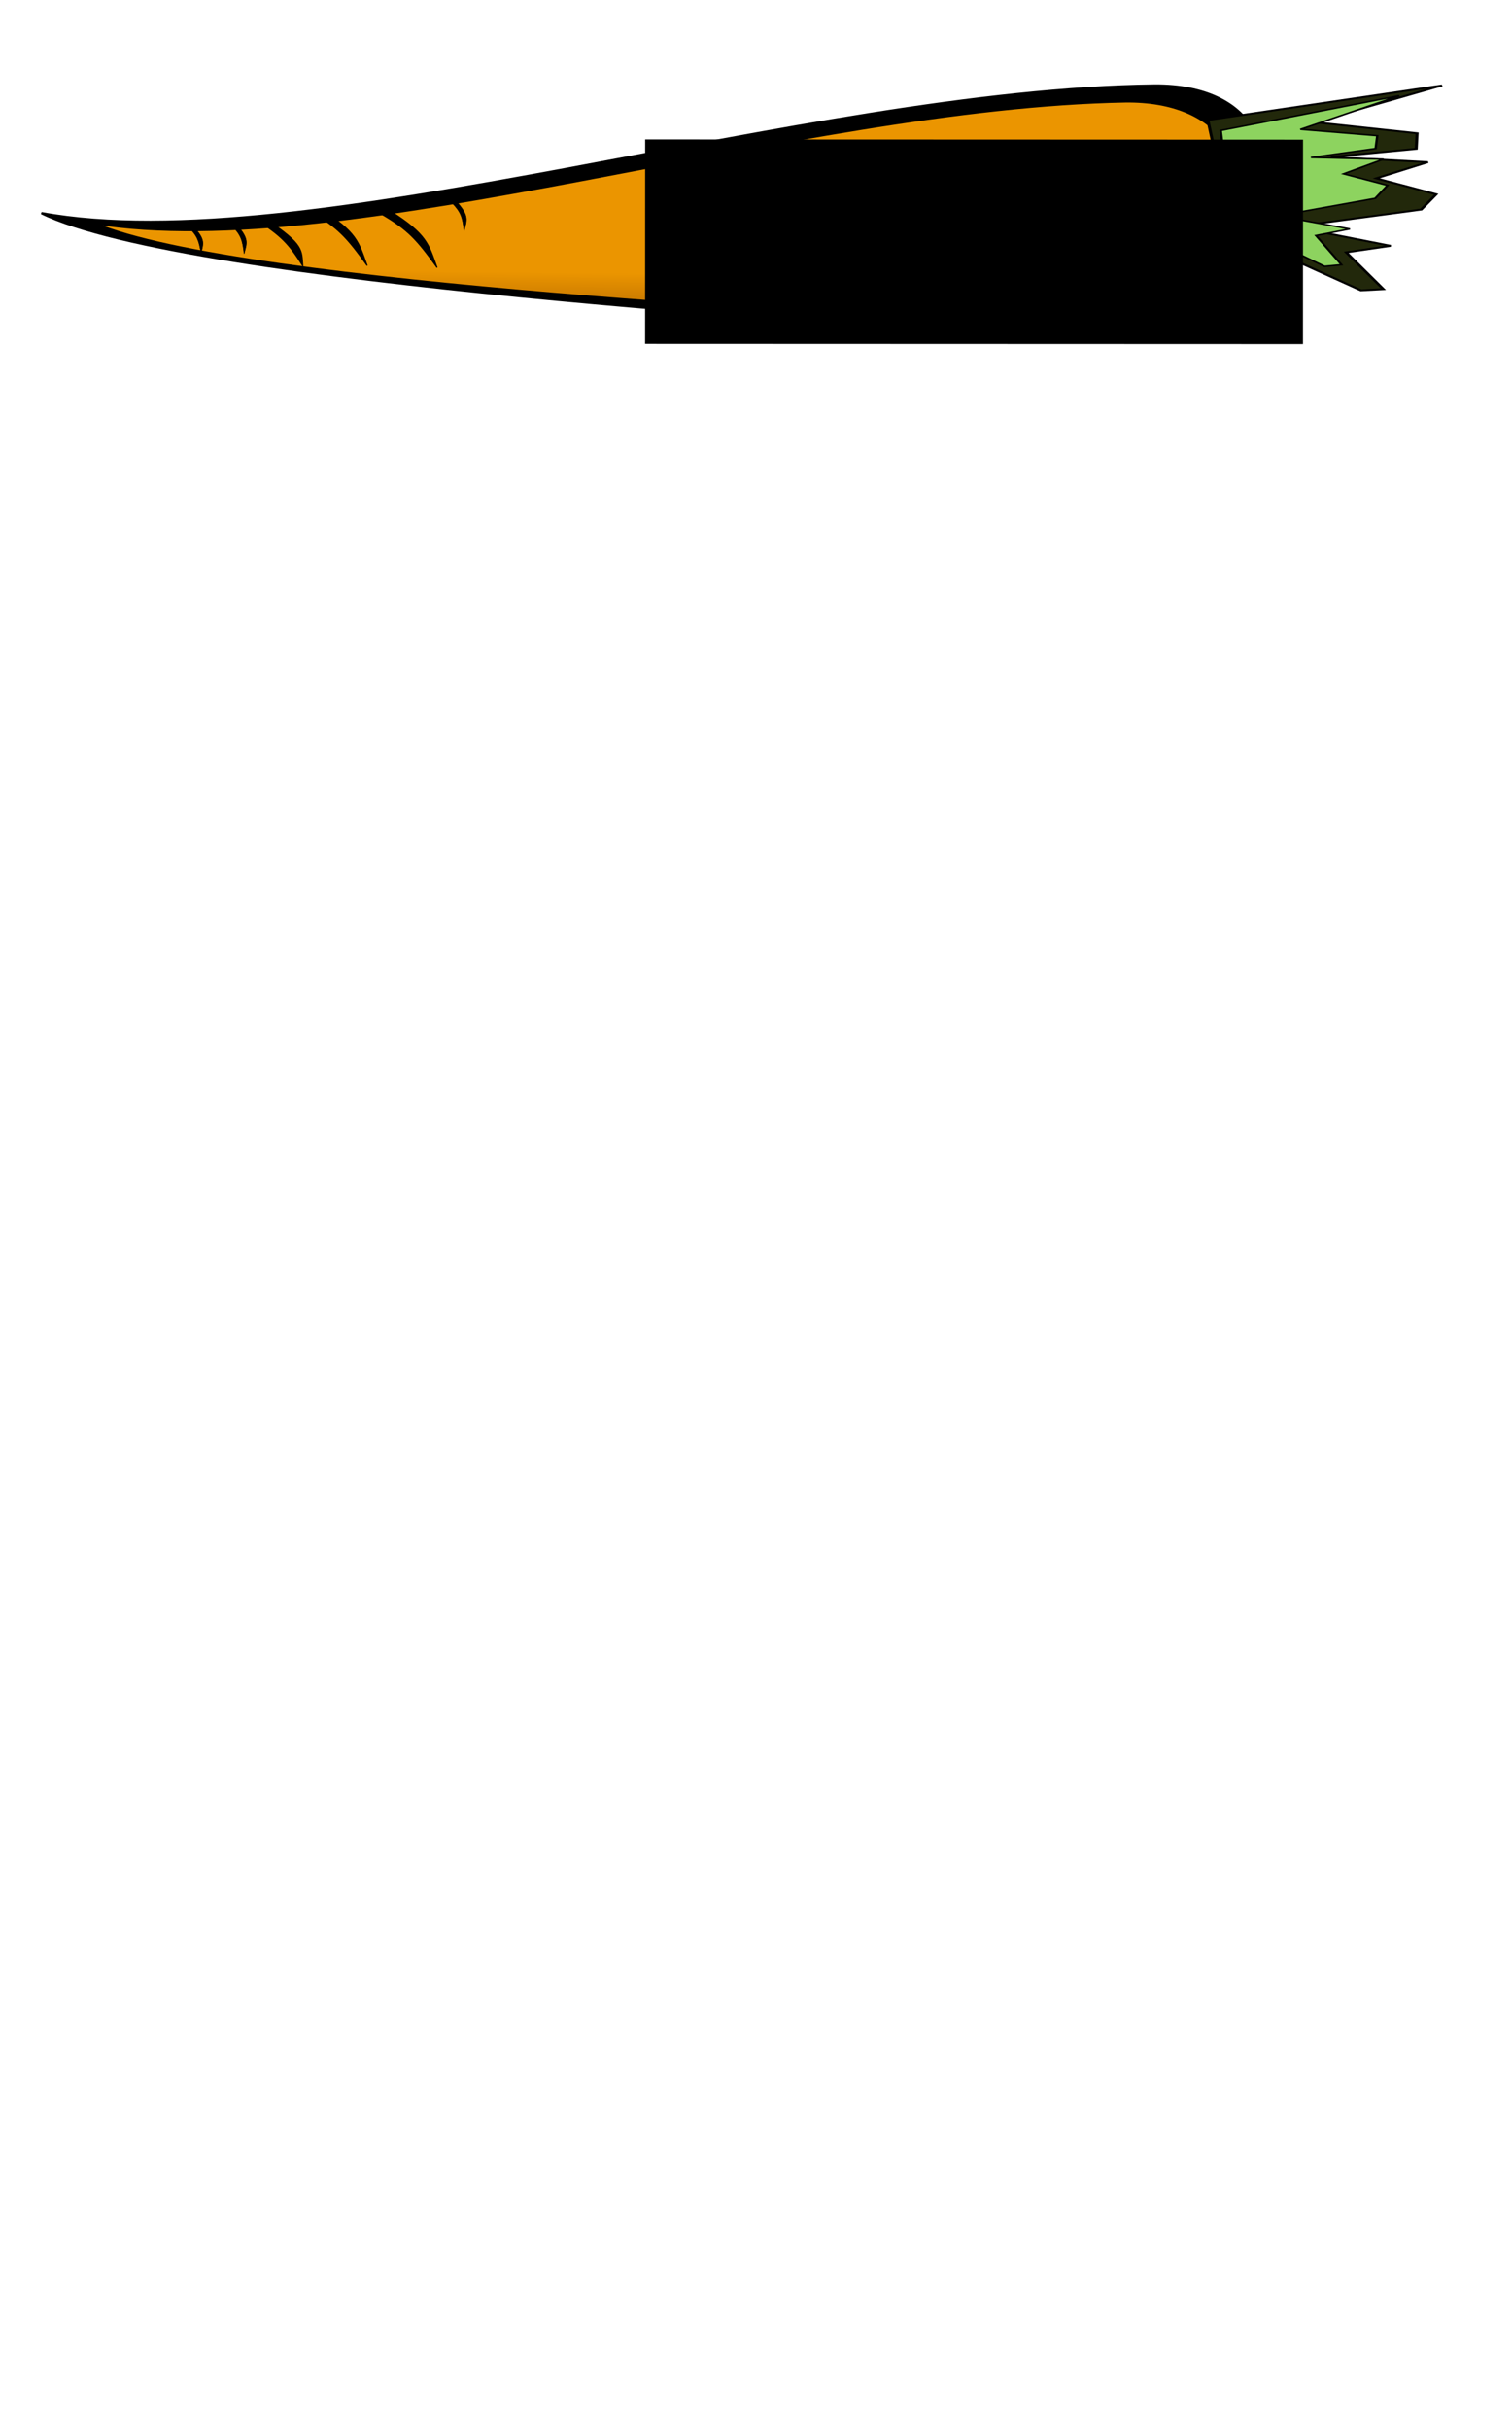 <?xml version="1.0" encoding="UTF-8" standalone="no"?>
<!-- Created with Inkscape (http://www.inkscape.org/) -->

<svg
   xmlns:dc="http://purl.org/dc/elements/1.1/"
   xmlns:cc="http://creativecommons.org/ns#"
   xmlns:rdf="http://www.w3.org/1999/02/22-rdf-syntax-ns#"
   xmlns:svg="http://www.w3.org/2000/svg"
   xmlns="http://www.w3.org/2000/svg"
   xmlns:xlink="http://www.w3.org/1999/xlink"
   xmlns:sodipodi="http://sodipodi.sourceforge.net/DTD/sodipodi-0.dtd"
   xmlns:inkscape="http://www.inkscape.org/namespaces/inkscape"
   width="335.252"
   height="538.432"
   id="svg2"
   inkscape:label="Pozadí"
   sodipodi:version="0.32"
   inkscape:version="0.48.4 r9939"
   sodipodi:docname="fourage_carrotonly.svg"
   version="1.0"
   inkscape:export-filename="C:\Users\Andreas\Documents\Projekte\Fourage\rawdata\fouragetitle.png"
   inkscape:export-xdpi="115.52724"
   inkscape:export-ydpi="115.52724">
  <defs
     id="defs3">
    <linearGradient
       id="linearGradient3936">
      <stop
         style="stop-color:#eb9500;stop-opacity:1;"
         offset="0"
         id="stop3938" />
      <stop
         id="stop3944"
         offset="0.762"
         style="stop-color:#eb9500;stop-opacity:1;" />
      <stop
         style="stop-color:#aa6000;stop-opacity:1;"
         offset="1"
         id="stop3940" />
    </linearGradient>
    <linearGradient
       inkscape:collect="always"
       xlink:href="#linearGradient3936"
       id="linearGradient3942"
       x1="465.529"
       y1="474.148"
       x2="418.077"
       y2="495.847"
       gradientUnits="userSpaceOnUse" />
  </defs>
  <sodipodi:namedview
     id="base"
     pagecolor="#ffffff"
     bordercolor="#666666"
     borderopacity="1.0"
     inkscape:pageopacity="0.0"
     inkscape:pageshadow="2"
     inkscape:zoom="1.61"
     inkscape:cx="216.50674"
     inkscape:cy="423.10436"
     inkscape:document-units="px"
     inkscape:current-layer="g2557"
     inkscape:window-width="1366"
     inkscape:window-height="745"
     inkscape:window-x="-8"
     inkscape:window-y="-8"
     showgrid="false"
     inkscape:window-maximized="1" />
  <g
     inkscape:label="Vrstva 1"
     inkscape:groupmode="layer"
     id="layer1"
     transform="translate(-140.02,-293.207)">
    <g
       id="g2557"
       inkscape:export-filename="/media/KINGSTON/inkscape/8.b/Nebesky Adam/mrkev.png"
       inkscape:export-xdpi="90"
       inkscape:export-ydpi="90"
       transform="matrix(0.427,-0.904,0.904,0.427,-301.092,532.979)">
      <path
         style="fill:#000000;fill-opacity:1;fill-rule:evenodd;stroke:#000000;stroke-width:0.499px;stroke-linecap:butt;stroke-linejoin:miter;stroke-opacity:1"
         d="m 366.504,324.993 c -0.531,36.211 55.938,175.358 62.707,194.6 22.047,66.198 87.671,57.116 68.331,16.603 C 463.534,466.241 381.753,382.525 366.504,324.993 z"
         id="path2762"
         sodipodi:nodetypes="cccc"
         inkscape:connector-curvature="0" />
      <path
         sodipodi:nodetypes="cccc"
         id="path1873"
         d="m 369.495,336.575 c 1.277,35.396 56.18,166.522 62.883,184.742 22.003,62.785 77.64,48.437 59.179,10.501 C 459.154,466.365 385.274,391.467 369.495,336.575 z"
         style="fill:url(#linearGradient3942);fill-opacity:1;fill-rule:evenodd;stroke:#000000;stroke-width:0.456px;stroke-linecap:butt;stroke-linejoin:miter;stroke-opacity:1"
         inkscape:connector-curvature="0" />
      <g
         transform="matrix(0.365,0.074,0.074,0.487,245.885,244.421)"
         id="g3653">
        <path
           id="path3651"
           d="m 511.146,581.742 63.567,-41.391 63.567,80.022 -45.576,-38.631 11.994,42.77 -9.595,4.139 -20.389,-30.353 14.393,38.631 -19.19,-15.177 1.199,27.594 -11.994,-1.38 -33.583,-44.15 5.997,42.77 -11.994,-15.177 -15.592,24.834 -4.797,-8.278 11.994,-66.225 z"
           style="fill:#22280b;fill-rule:evenodd;stroke:#000000;stroke-width:1.273px;stroke-linecap:butt;stroke-linejoin:miter;stroke-opacity:1"
           inkscape:connector-curvature="0" />
        <path
           style="fill:#8dd35f;fill-rule:evenodd;stroke:#000000;stroke-width:1px;stroke-linecap:butt;stroke-linejoin:miter;stroke-opacity:1"
           d="m 517.198,578.601 53.538,-30.305 53.538,58.589 -38.386,-28.284 10.102,31.315 -8.081,3.03 -17.173,-22.223 12.122,28.284 -16.162,-11.112 1.01,20.203 -10.102,-1.01 -28.284,-32.325 5.051,31.315 -10.102,-11.112 -13.132,18.183 -4.041,-6.061 10.102,-48.487 z"
           id="path3649"
           inkscape:connector-curvature="0" />
      </g>
      <path
         sodipodi:nodetypes="cccc"
         id="path5473"
         d="m 393.758,380.522 c -1.212,9.652 -2.972,10.771 -6.913,14.763 3.733,-6.7 4.896,-9.528 5.473,-16.423 l 1.441,1.66 z"
         style="fill:#000000;fill-opacity:1;fill-rule:evenodd;stroke:#000000;stroke-width:0.227px;stroke-linecap:butt;stroke-linejoin:miter;stroke-opacity:1"
         inkscape:connector-curvature="0" />
      <path
         sodipodi:nodetypes="cccc"
         id="path5475"
         d="m 386.537,370.879 c -1.452,9.754 -2.796,9.812 -5.893,11.567 3.106,-4.856 4.119,-7.178 4.946,-14.337 l 0.947,2.77 z"
         style="fill:#000000;fill-opacity:1;fill-rule:evenodd;stroke:#000000;stroke-width:0.207px;stroke-linecap:butt;stroke-linejoin:miter;stroke-opacity:1"
         inkscape:connector-curvature="0" />
      <path
         sodipodi:nodetypes="cccc"
         id="path5477"
         d="m 382.555,365.574 c -1.602,3.549 -2.601,3.475 -4.992,3.909 2.564,-1.596 3.44,-2.393 4.439,-5.015 l 0.553,1.106 z"
         style="fill:#000000;fill-opacity:1;fill-rule:evenodd;stroke:#000000;stroke-width:0.11px;stroke-linecap:butt;stroke-linejoin:miter;stroke-opacity:1"
         inkscape:connector-curvature="0" />
      <path
         sodipodi:nodetypes="cccc"
         id="path5479"
         d="m 378.19,356.824 c -1.462,3.58 -2.396,3.519 -4.625,3.987 2.38,-1.634 3.19,-2.445 4.098,-5.088 l 0.528,1.101 z"
         style="fill:#000000;fill-opacity:1;fill-rule:evenodd;stroke:#000000;stroke-width:0.106px;stroke-linecap:butt;stroke-linejoin:miter;stroke-opacity:1"
         inkscape:connector-curvature="0" />
      <path
         sodipodi:nodetypes="cccc"
         id="path5473-1"
         d="m 399.977,394.73 c -1.212,9.652 -2.972,10.771 -6.913,14.763 3.733,-6.7 4.896,-9.528 5.473,-16.423 l 1.441,1.66 z"
         style="fill:#000000;fill-opacity:1;fill-rule:evenodd;stroke:#000000;stroke-width:0.227px;stroke-linecap:butt;stroke-linejoin:miter;stroke-opacity:1"
         inkscape:connector-curvature="0" />
      <path
         sodipodi:nodetypes="cccc"
         id="path5477-7"
         d="m 407.985,407.522 c -1.602,3.549 -2.601,3.475 -4.992,3.909 2.564,-1.596 3.44,-2.393 4.439,-5.015 l 0.553,1.106 z"
         style="fill:#000000;fill-opacity:1;fill-rule:evenodd;stroke:#000000;stroke-width:0.11px;stroke-linecap:butt;stroke-linejoin:miter;stroke-opacity:1"
         inkscape:connector-curvature="0" />
      <flowRoot
         xml:space="preserve"
         id="flowRoot3049"
         style="fill:black;stroke:none;stroke-opacity:1;stroke-width:1px;stroke-linejoin:miter;stroke-linecap:butt;fill-opacity:1;font-family:Sans;font-style:normal;font-weight:normal;font-size:40px;line-height:125%;letter-spacing:0px;word-spacing:0px"><flowRegion
           id="flowRegion3051"><rect
             id="rect3053"
             width="158.385"
             height="55.28"
             x="101.863"
             y="78.184" /></flowRegion><flowPara
           id="flowPara3055" /></flowRoot>      <flowRoot
         xml:space="preserve"
         id="flowRoot3070"
         style="font-size:40px;font-style:normal;font-weight:normal;line-height:125%;letter-spacing:0px;word-spacing:0px;fill:#000000;fill-opacity:1;stroke:none;font-family:Sans"
         transform="matrix(0.353,0.748,-0.767,0.362,435.401,401.906)"><flowRegion
           id="flowRegion3072"><rect
             id="rect3074"
             width="176.398"
             height="53.416"
             x="42.236"
             y="15.451" /></flowRegion><flowPara
           id="flowPara3076"
           style="font-style:normal;font-variant:normal;font-weight:normal;font-stretch:normal;font-family:MV Boli;-inkscape-font-specification:MV Boli">Fourage</flowPara></flowRoot>    </g>
  </g>
</svg>
